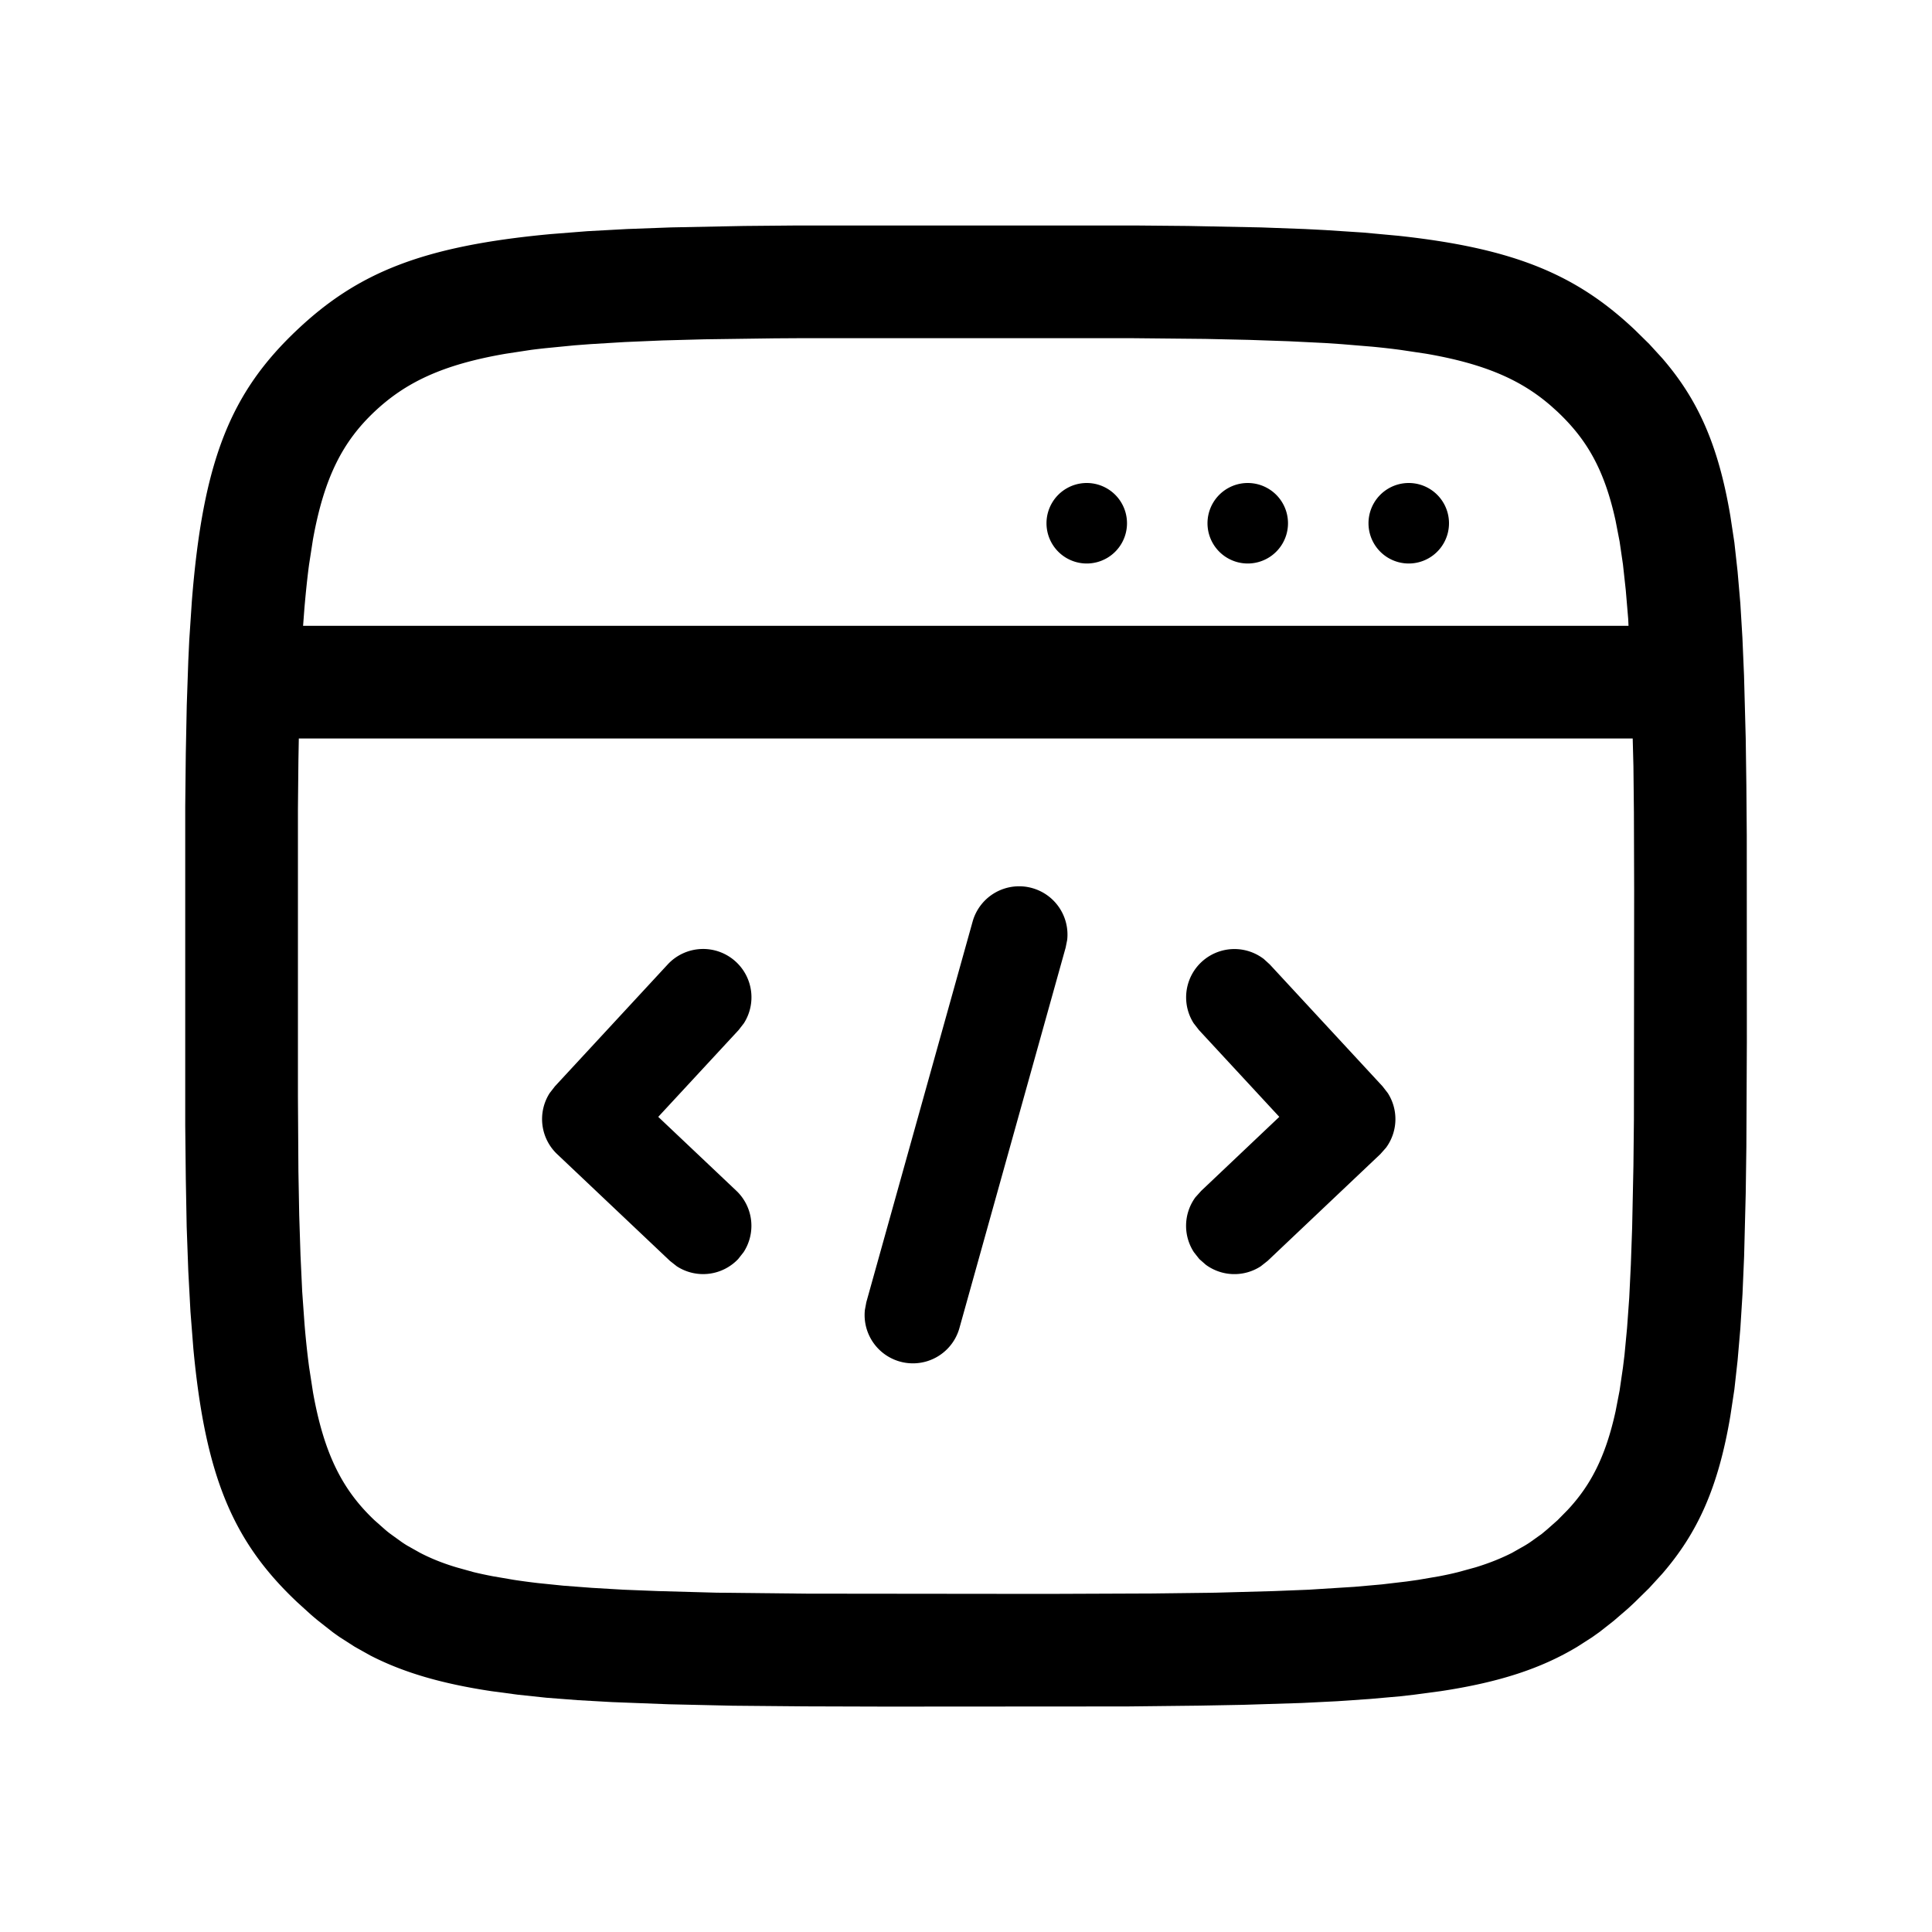 <svg xmlns="http://www.w3.org/2000/svg" version="1.1" width="1024" height="1024" fill="currentColor" aria-hidden="true" focusable="false">
    <path d="M601.045 119.509l28.629 0.256 38.699 0.768 23.168 0.853 10.837 0.555 20.267 1.323 18.517 1.707c62.037 6.699 94.72 20.907 125.355 49.877l7.552 7.424 6.912 7.552c18.645 21.547 29.696 45.44 36.139 83.627l2.133 14.08 1.707 15.403 1.451 16.811 1.109 18.347 0.853 20.011 0.896 33.365 0.341 24.619 0.213 26.709 0.043 109.483-0.256 55.637-0.341 24.619-0.853 33.365-0.853 20.011-1.152 18.347-1.451 16.811-1.707 15.36-2.133 14.08c-6.443 38.229-17.493 62.123-36.139 83.669l-6.912 7.552-7.552 7.424a247.979 247.979 0 0 1-3.712 3.456l-7.467 6.443-7.552 5.931-3.84 2.731-7.979 5.12c-18.944 11.392-41.003 18.773-72.363 23.509l-14.037 1.877-7.467 0.853-15.915 1.408-17.323 1.195-18.859 0.939-31.317 0.981-23.04 0.427-38.187 0.427L469.333 904.533l-42.795-0.128-38.144-0.341-33.963-0.768-30.08-1.152-18.048-1.024-16.64-1.28-15.232-1.621-14.037-1.877c-26.88-4.053-46.933-10.069-64.043-18.859l-8.32-4.651-7.979-5.12a158.293 158.293 0 0 1-3.84-2.731l-7.552-5.931a198.272 198.272 0 0 1-3.755-3.157l-7.424-6.741c-33.451-31.573-48.555-65.621-54.997-134.315l-1.536-19.627-1.152-21.504-0.853-23.509-0.469-25.643-0.299-27.989v-169.173l0.299-27.947 0.512-25.685 0.811-23.467 0.512-11.008 1.365-20.523c5.931-75.221 20.864-110.933 55.808-143.915 32.085-30.293 66.432-44.459 134.4-50.773l19.413-1.536 21.205-1.152 23.125-0.853 38.699-0.768 28.672-0.256h178.048z m264.32 271.915H158.379l-0.213 11.648-0.256 25.6v152.96l0.256 39.253 0.427 23.296 0.683 21.205 0.896 19.2 1.237 17.28c0.683 8.235 1.493 15.787 2.432 22.784l2.048 13.269c5.973 33.493 16.085 52.224 32.597 67.84l5.547 4.907c0.939 0.811 1.877 1.579 2.859 2.304l5.973 4.309c0.981 0.683 2.048 1.365 3.115 2.005l6.613 3.712c5.717 2.987 12.075 5.547 19.328 7.723l9.173 2.56c3.2 0.768 6.571 1.493 10.155 2.176l11.221 1.92c3.925 0.597 8.064 1.152 12.416 1.664l13.739 1.408 15.189 1.152 16.683 0.981 18.347 0.725 30.891 0.853 48 0.512L554.667 844.8l54.357-0.213 35.243-0.427 30.891-0.853 18.347-0.725 24.448-1.536 14.464-1.28 13.056-1.536 6.059-0.853 11.221-1.92c3.584-0.683 6.955-1.408 10.155-2.219l9.173-2.517c7.253-2.219 13.611-4.779 19.328-7.68l6.613-3.755c1.067-0.64 2.133-1.28 3.157-2.005l5.973-4.267 2.816-2.347 5.547-4.907 5.376-5.461c12.032-12.885 20.053-27.947 25.387-52.224l2.133-11.008 1.792-12.288 0.811-6.613 1.365-14.379 1.152-15.957 0.853-17.621 0.683-19.456 0.683-32.853 0.256-24.533 0.128-121.643-0.128-41.088-0.256-24.533-0.384-14.677z m-318.293 79.275a25.6 25.6 0 0 1 18.56 27.477l-0.811 4.053-56.32 201.728a25.6 25.6 0 0 1-50.091-9.685l0.768-4.096 56.32-201.685a25.6 25.6 0 0 1 31.573-17.792z m-157.013 39.083a25.6 25.6 0 0 1 4.224 32.555l-2.816 3.627-42.581 45.995 41.387 39.168a25.6 25.6 0 0 1 3.84 32.555l-2.859 3.627a25.6 25.6 0 0 1-32.555 3.84l-3.627-2.859-59.733-56.533a25.6 25.6 0 0 1-4.011-32.384l2.816-3.627 59.733-64.555a25.6 25.6 0 0 1 36.181-1.408z m279.552-1.707l3.413 3.115 59.733 64.555 2.816 3.627a25.6 25.6 0 0 1-0.939 28.928l-3.029 3.413-59.733 56.576-3.627 2.859a25.6 25.6 0 0 1-29.099-0.768l-3.499-3.072-2.859-3.627a25.6 25.6 0 0 1 0.811-29.099l3.072-3.413 41.387-39.211-42.581-45.995-2.816-3.627a25.6 25.6 0 0 1 36.949-34.219z m-69.675-328.832H424.107l-13.568 0.085-37.205 0.512-22.101 0.597-20.053 0.853-18.261 1.109-8.448 0.64-15.659 1.536a423.723 423.723 0 0 0-7.253 0.853l-13.44 2.048c-33.877 5.803-53.376 15.403-69.675 30.763-16.512 15.616-26.581 34.347-32.597 67.84l-2.048 13.227c-0.939 7.04-1.707 14.592-2.432 22.827l-0.725 9.557H863.147l-0.171-3.712-1.28-15.147-1.493-13.653-1.792-12.245-2.133-11.008c-6.059-27.733-15.701-43.435-30.763-57.685l-3.115-2.816c-15.659-13.739-34.816-22.485-66.56-27.947l-13.397-2.005c-4.693-0.64-9.685-1.195-14.933-1.707l-16.469-1.365-8.875-0.597-19.157-0.939-21.077-0.725-23.125-0.512-38.869-0.384zM576 256a21.333 21.333 0 1 1 0 42.667 21.333 21.333 0 0 1 0-42.667z m85.333 0a21.333 21.333 0 1 1 0 42.667 21.333 21.333 0 0 1 0-42.667z m85.333 0a21.333 21.333 0 1 1 0 42.667 21.333 21.333 0 0 1 0-42.667z"></path>
</svg>
